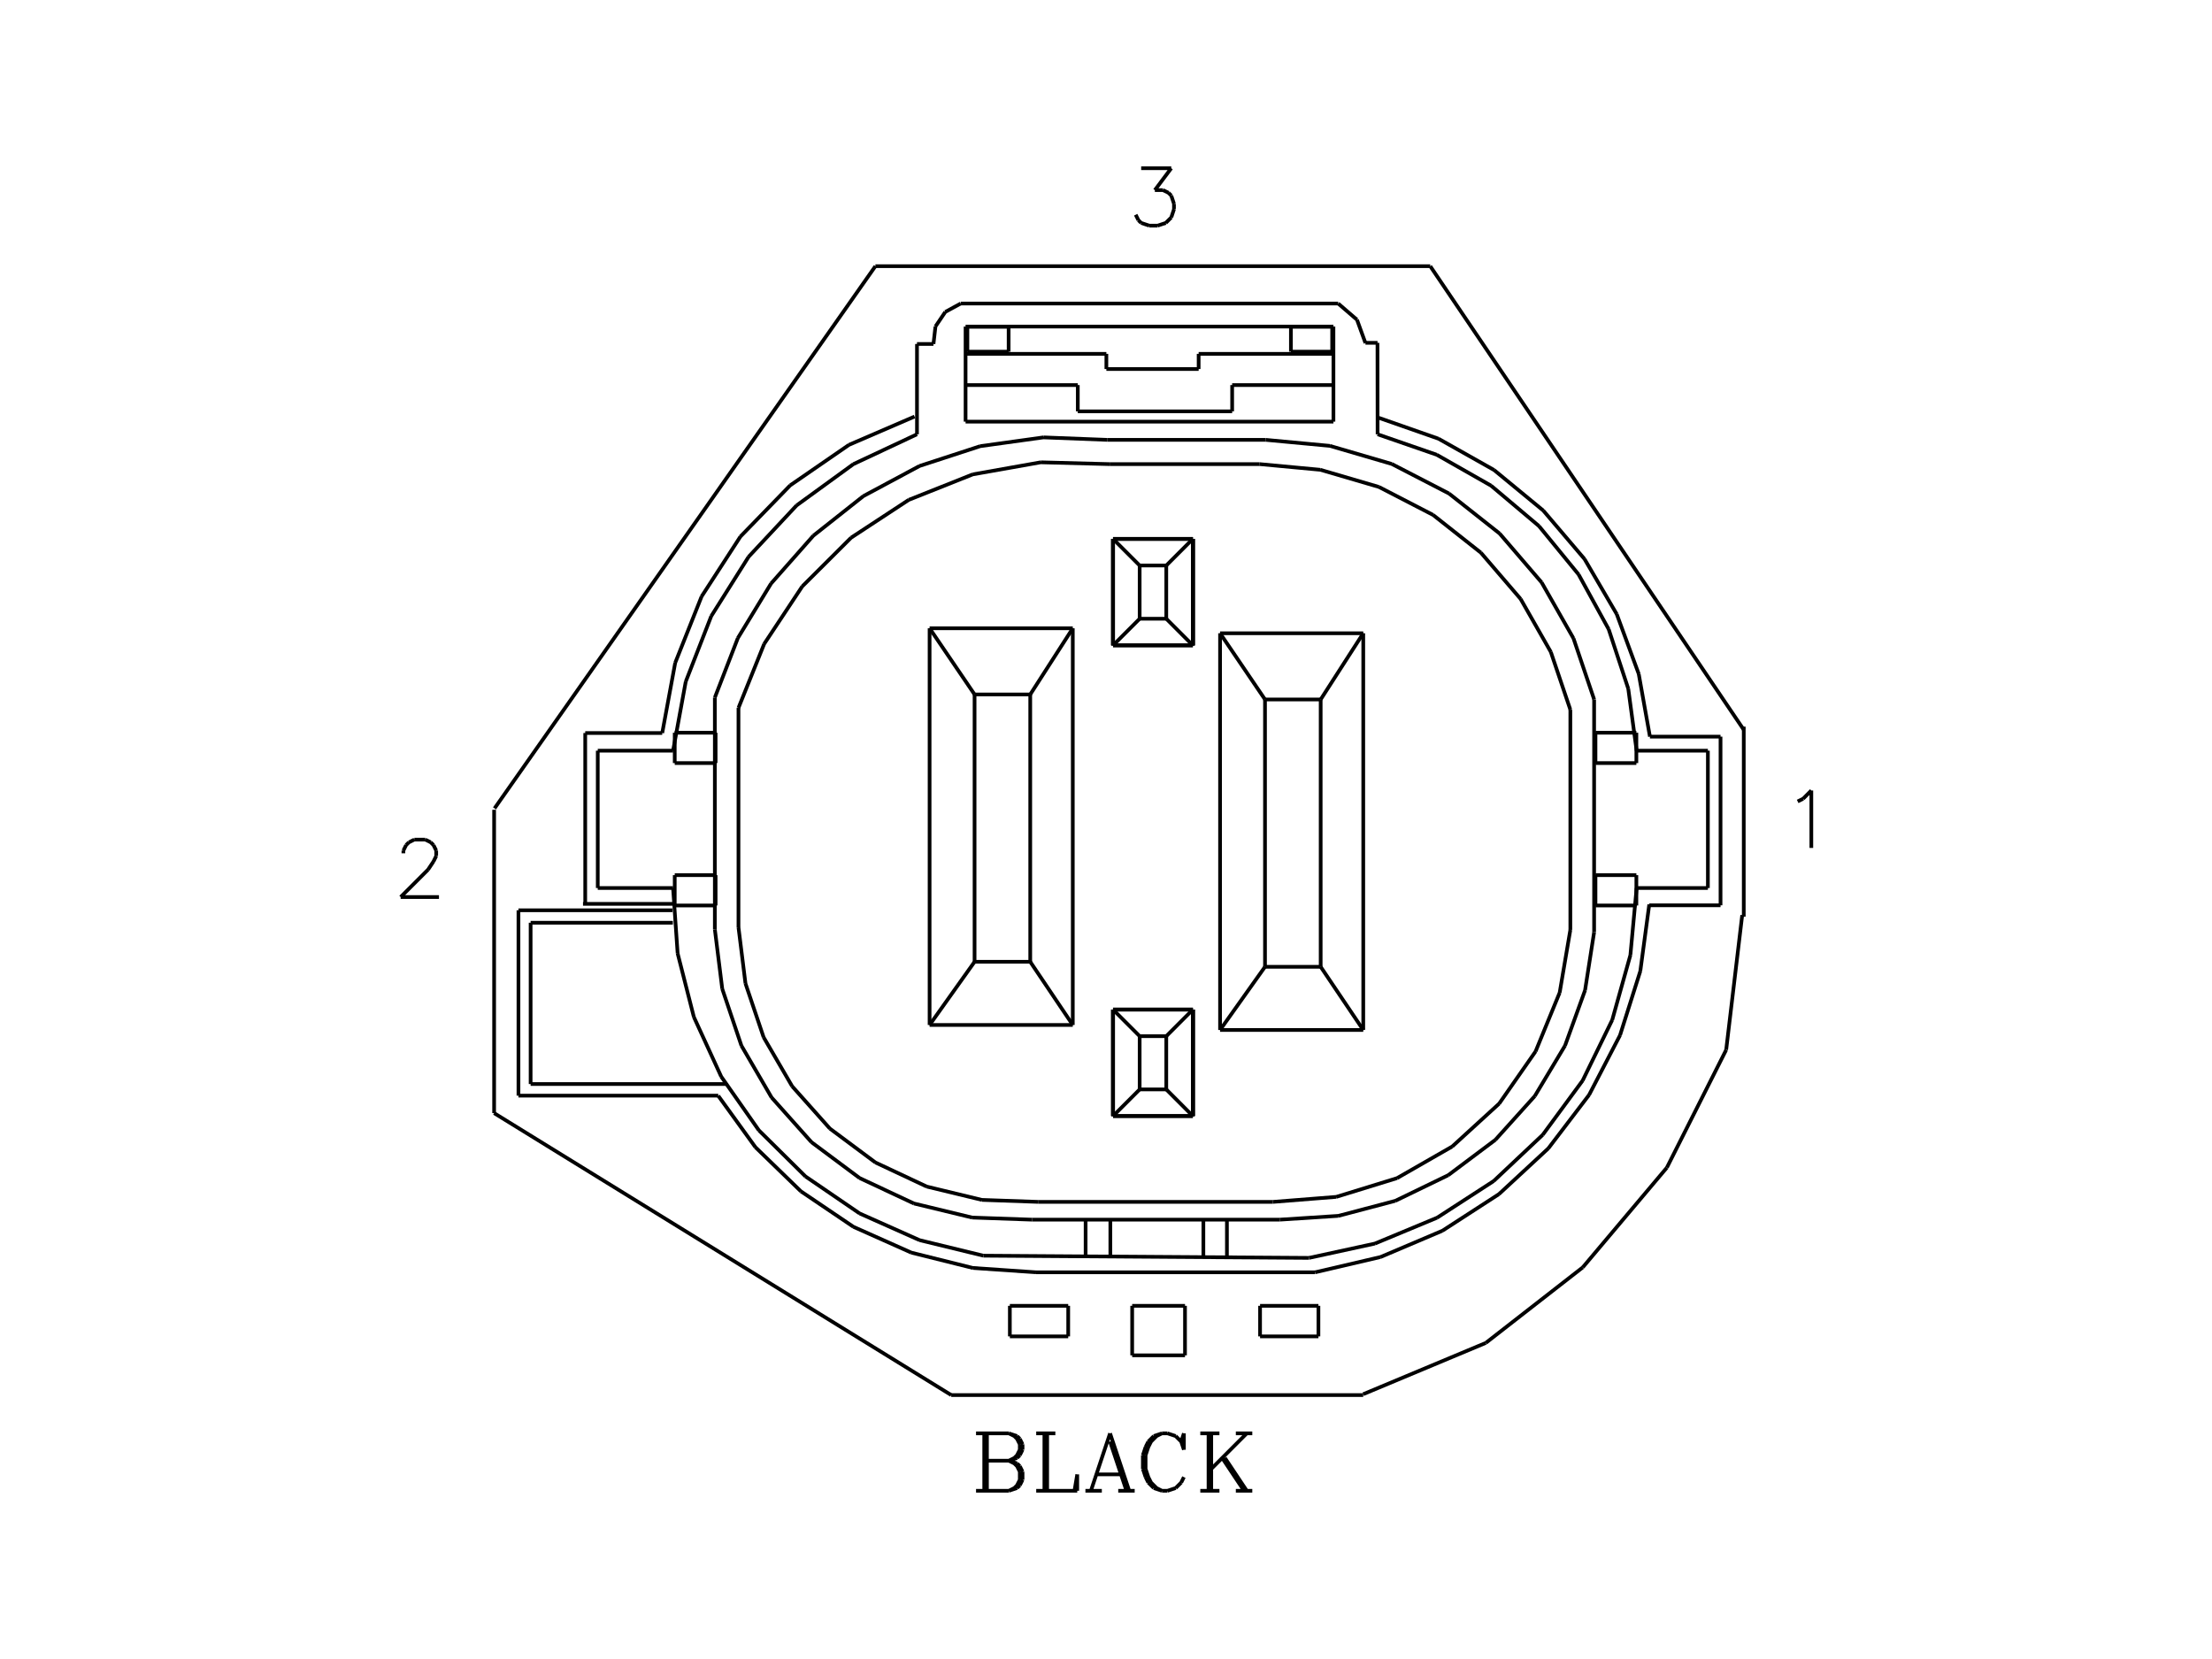 <?xml version="1.0" standalone="no"?><svg xmlns="http://www.w3.org/2000/svg" width="600.000" height="450.000" viewBox="0.0 0.0 600.000 450.000" version="1.1">
<title>Acme Converter - Post-processed with EDS-Designer: 14.44 (info@symca.com)</title>
<desc>Acme Converter - Post-processed with EDS-Designer: 14.44 (info@symca.com)</desc>
<g id="EDS_STYLE_GROUP" fill="none" stroke="black" stroke-width="1.0">
<g id="0" display="visible">
<path d="M266.97 404.37L266.97 388.79M267.71 388.79L267.71 404.37M264.75 388.79L273.65 388.79M273.65 388.79L275.87 389.53M275.87 389.53L276.62 390.28M276.62 390.28L277.36 391.76M277.36 391.76L277.36 393.24M277.36 393.24L276.62 394.73M276.62 394.73L275.87 395.47M275.87 395.47L273.65 396.21M273.65 388.79L275.13 389.53M275.13 389.53L275.87 390.28M275.87 390.28L276.62 391.76M276.62 391.76L276.62 393.24M276.62 393.24L275.87 394.73M275.87 394.73L275.13 395.47M275.13 395.47L273.65 396.21M267.71 396.21L273.65 396.21M273.65 396.21L275.87 396.95M275.87 396.95L276.62 397.69M276.62 397.69L277.36 399.18M277.36 399.18L277.36 401.4M277.36 401.4L276.62 402.89M276.62 402.89L275.87 403.63M275.87 403.63L273.65 404.37M273.65 404.37L264.75 404.37M273.65 396.21L275.13 396.95M275.13 396.95L275.87 397.69M275.87 397.69L276.62 399.18M276.62 399.18L276.62 401.4M276.62 401.4L275.87 402.89M275.87 402.89L275.13 403.63M275.13 403.63L273.65 404.37M283.29 404.37L283.29 388.79M284.04 388.79L284.04 404.37M281.07 388.79L286.26 388.79M281.07 404.37L292.2 404.37M292.2 404.37L292.2 399.92M292.2 399.92L291.45 404.37M301.1 388.79L295.91 404.37M301.1 388.79L306.29 404.37M301.1 391.02L305.55 404.37M297.39 399.92L304.07 399.92M294.42 404.37L298.87 404.37M303.32 404.37L307.78 404.37M320.39 391.02L321.13 393.24M321.13 393.24L321.13 388.79M321.13 388.79L320.39 391.02M320.39 391.02L318.9 389.53M318.9 389.53L316.68 388.79M316.68 388.79L315.19 388.79M315.19 388.79L312.97 389.53M312.97 389.53L311.48 391.02M311.48 391.02L310.74 392.5M310.74 392.5L310 394.73M310 394.73L310 398.44M310 398.44L310.74 400.66M310.74 400.66L311.48 402.15M311.48 402.15L312.97 403.63M312.97 403.63L315.19 404.37M315.19 404.37L316.68 404.37M316.68 404.37L318.9 403.63M318.9 403.63L320.39 402.15M320.39 402.15L321.13 400.66M315.19 388.79L313.71 389.53M313.71 389.53L312.23 391.02M312.23 391.02L311.48 392.5M311.48 392.5L310.74 394.73M310.74 394.73L310.74 398.44M310.74 398.44L311.48 400.66M311.48 400.66L312.23 402.15M312.23 402.15L313.71 403.63M313.71 403.63L315.19 404.37M327.81 404.37L327.81 388.79M328.55 388.79L328.55 404.37M338.19 388.79L328.55 398.44M332.26 395.47L338.19 404.37M331.52 395.47L337.45 404.37M325.58 388.79L330.77 388.79M335.22 388.79L339.68 388.79M325.58 404.37L330.77 404.37M335.22 404.37L339.68 404.37"/>
<path d="M309.54 45.63L317.7 45.63M317.7 45.63L313.25 51.57M313.25 51.57L315.47 51.57M315.47 51.57L316.96 52.31M316.96 52.31L317.7 53.05M317.7 53.05L318.44 55.28M318.44 55.28L318.44 56.76M318.44 56.76L317.7 58.99M317.7 58.99L316.21 60.47M316.21 60.47L313.99 61.21M313.99 61.21L311.76 61.21M311.76 61.21L309.54 60.47M309.54 60.47L308.8 59.73M308.8 59.73L308.05 58.24"/>
<path d="M109.42 231.45L109.42 230.71M109.42 230.71L110.16 229.22M110.16 229.22L110.91 228.48M110.91 228.48L112.39 227.74M112.39 227.74L115.36 227.74M115.36 227.74L116.84 228.48M116.84 228.48L117.58 229.22M117.58 229.22L118.32 230.71M118.32 230.71L118.32 232.19M118.32 232.19L117.58 233.68M117.58 233.68L116.1 235.9M116.1 235.9L108.68 243.32M108.68 243.32L119.07 243.32"/>
<path d="M487.61 217.39L489.1 216.65M489.1 216.65L491.32 214.42M491.32 214.42L491.32 230"/>
<path d="M452.13 316.72L429.32 343.77"/>
<path d="M258.02 378.41L134.03 301.93"/>
<path d="M356.71 345.11L374.47 340.96M374.47 340.96L391.26 333.83M391.26 333.83L406.58 323.91M406.58 323.91L419.97 311.51M419.97 311.51L431.03 297M431.03 297L439.43 280.81M439.43 280.81L444.93 263.41M444.93 263.41L447.36 245.33"/>
<path d="M194.82 297.23L204.9 311.17M204.9 311.17L217.24 323.14M217.24 323.14L231.49 332.77M231.49 332.77L247.19 339.77M247.19 339.77L263.88 343.93M263.88 343.93L281.04 345.11"/>
<path d="M200.31 251.52L202.21 266.78M202.21 266.78L207.13 281.36M207.13 281.36L214.87 294.65M214.87 294.65L225.11 306.13M225.11 306.13L237.45 315.32M237.45 315.32L251.38 321.86M251.38 321.86L266.33 325.47M266.33 325.47L281.71 326.01"/>
<path d="M345.26 326.01L362.46 324.65M362.46 324.65L378.94 319.57M378.94 319.57L393.91 310.99M393.91 310.99L406.65 299.35M406.65 299.35L416.52 285.2M416.52 285.2L423.06 269.24M423.06 269.24L425.95 252.23"/>
<path d="M347.11 330.83L363.04 329.8M363.04 329.8L378.48 325.72M378.48 325.72L392.84 318.76M392.84 318.76L405.61 309.18M405.61 309.18L416.3 297.32M416.3 297.32L424.51 283.63M424.51 283.63L429.94 268.62M429.94 268.62L432.4 252.85"/>
<path d="M193.9 252.09L195.91 268.23M195.91 268.23L201.11 283.64M201.11 283.64L209.29 297.69M209.29 297.69L220.12 309.82M220.12 309.82L233.16 319.54M233.16 319.54L247.89 326.44M247.89 326.44L263.69 330.26M263.69 330.26L279.94 330.83"/>
<path d="M355.07 341.2L372.93 337.32M372.93 337.32L389.81 330.3M389.81 330.3L405.15 320.36M405.15 320.36L418.46 307.82M418.46 307.82L429.29 293.1M429.29 293.1L437.31 276.67M437.31 276.67L442.24 259.07M442.24 259.07L443.93 240.87"/>
<path d="M294.47 330.73L294.47 340.63"/>
<path d="M301.18 330.73L301.18 340.63"/>
<path d="M326.41 330.73L326.41 340.95"/>
<path d="M332.8 330.73L332.8 340.95"/>
<path d="M182.57 240.87L183.81 258.62M183.81 258.62L188.21 275.86M188.21 275.86L195.63 292.03M195.63 292.03L205.84 306.6M205.84 306.6L218.49 319.11M218.49 319.11L233.18 329.15M233.18 329.15L249.43 336.39M249.43 336.39L266.72 340.6"/>
<path d="M403.02 364.26L369.77 378.17"/>
<path d="M429.32 343.77L403.02 364.26"/>
<path d="M369.77 378.41L258.02 378.41"/>
<path d="M281.04 345.11L356.71 345.11"/>
<path d="M266.72 340.6L355.07 341.2"/>
<path d="M307.1 354.2L321.43 354.2M321.43 354.2L321.43 367.63M321.43 367.63L307.1 367.63M307.1 367.63L307.1 354.2"/>
<path d="M341.79 354.2L357.62 354.2M357.62 354.2L357.62 362.49M357.62 362.49L341.79 362.49M341.79 362.49L341.79 354.2"/>
<path d="M273.92 354.2L289.75 354.2M289.75 354.2L289.75 362.49M289.75 362.49L273.92 362.49M273.92 362.49L273.92 354.2"/>
<path d="M387.95 72.2L472.99 197.95"/>
<path d="M237.45 72.2L387.95 72.2"/>
<path d="M134.14 219.27L237.45 72.2"/>
<path d="M468.22 284.78L452.13 316.72"/>
<path d="M472.57 248.22L468.22 284.78"/>
<path d="M472.99 197.1L472.99 248.64"/>
<path d="M134.03 301.93L134.03 219.65"/>
<path d="M447.54 199.81L444.5 182.79M444.5 182.79L438.53 166.57M438.53 166.57L429.8 151.64M429.8 151.64L418.6 138.48M418.6 138.48L405.26 127.49M405.26 127.49L390.19 119M390.19 119L373.88 113.29"/>
<path d="M466.69 199.81L447.54 199.81"/>
<path d="M466.69 245.56L466.69 199.81"/>
<path d="M447.35 245.56L466.69 245.56"/>
<path d="M143.93 294.04L196.91 294.04"/>
<path d="M140.63 297.19L194.83 297.19"/>
<path d="M140.63 246.91L140.63 297.19"/>
<path d="M182.4 246.91L140.63 246.91"/>
<path d="M158.74 198.83L158.74 245.21"/>
<path d="M158.14 245.17L182.5 245.17"/>
<path d="M182.51 250.29L143.93 250.29"/>
<path d="M143.93 250.29L143.93 294.04"/>
<path d="M179.63 198.83L158.74 198.83"/>
<path d="M248.07 112.99L230.29 120.66M230.29 120.66L214.34 131.65M214.34 131.65L200.84 145.54M200.84 145.54L190.31 161.79M190.31 161.79L183.15 179.78M183.15 179.78L179.63 198.83"/>
<path d="M301.91 146.17L309.13 153.39"/>
<path d="M323.56 146.17L316.35 153.39"/>
<path d="M316.35 153.39L309.13 153.39"/>
<path d="M301.91 146.17L323.56 146.17"/>
<path d="M323.56 146.17L301.91 146.17"/>
<path d="M323.56 146.17L301.91 146.17"/>
<path d="M252.15 170.42L264.35 188.37"/>
<path d="M369.78 171.77L358.23 189.73"/>
<path d="M252.15 278.02L264.35 260.88"/>
<path d="M279.45 260.88L290.99 278.02"/>
<path d="M330.94 279.38L343.13 262.24"/>
<path d="M323.56 273.84L323.56 302.72"/>
<path d="M323.56 273.84L323.56 302.72"/>
<path d="M323.56 273.84L323.56 302.72"/>
<path d="M323.56 273.84L323.56 302.72"/>
<path d="M323.56 273.84L301.91 273.84"/>
<path d="M323.56 273.84L301.91 273.84"/>
<path d="M301.91 273.84L323.56 273.84"/>
<path d="M323.56 302.72L301.91 302.72"/>
<path d="M301.91 302.72L323.56 302.72"/>
<path d="M309.13 295.5L316.35 295.5"/>
<path d="M316.35 281.06L309.13 281.06"/>
<path d="M316.35 295.5L316.35 281.06"/>
<path d="M323.56 302.72L323.56 273.84"/>
<path d="M316.35 295.5L323.56 302.72"/>
<path d="M323.56 273.84L316.35 281.06"/>
<path d="M309.13 281.06L309.13 295.5"/>
<path d="M301.91 273.84L301.91 302.72"/>
<path d="M301.91 273.84L301.91 302.72"/>
<path d="M301.91 273.84L301.91 302.72"/>
<path d="M301.91 273.84L301.91 302.72"/>
<path d="M301.91 302.72L309.13 295.5"/>
<path d="M301.91 273.84L309.13 281.06"/>
<path d="M252.15 170.42L290.99 170.42M290.99 170.42L290.99 278.02M290.99 278.02L252.15 278.02M252.15 278.02L252.15 170.42"/>
<path d="M264.35 188.37L279.45 188.37M279.45 188.37L279.45 260.88M279.45 260.88L264.35 260.88M264.35 260.88L264.35 188.37"/>
<path d="M290.99 170.42L279.45 188.37"/>
<path d="M330.94 171.77L343.13 189.73"/>
<path d="M301.91 175.05L309.13 167.83"/>
<path d="M301.91 146.17L301.91 175.05"/>
<path d="M301.91 146.17L301.91 175.05"/>
<path d="M301.91 146.17L301.91 175.05"/>
<path d="M301.91 146.17L301.91 175.05"/>
<path d="M309.13 153.39L309.13 167.83"/>
<path d="M316.35 167.83L323.56 175.05"/>
<path d="M323.56 175.05L323.56 146.17"/>
<path d="M316.35 167.83L316.35 153.39"/>
<path d="M309.13 167.83L316.35 167.83"/>
<path d="M301.91 175.05L323.56 175.05"/>
<path d="M323.56 175.05L301.91 175.05"/>
<path d="M323.56 146.17L323.56 175.05"/>
<path d="M323.56 146.17L323.56 175.05"/>
<path d="M323.56 146.17L323.56 175.05"/>
<path d="M323.56 146.17L323.56 175.05"/>
<path d="M358.23 262.24L369.78 279.38"/>
<path d="M343.13 189.73L358.23 189.73M358.23 189.73L358.23 262.24M358.23 262.24L343.13 262.24M343.13 262.24L343.13 189.73"/>
<path d="M330.94 171.77L369.78 171.77M369.78 171.77L369.78 279.38M369.78 279.38L330.94 279.38M330.94 279.38L330.94 171.77"/>
<path d="M300.99 125.89L282.29 125.4M282.29 125.4L263.87 128.67M263.87 128.67L246.49 135.59M246.49 135.59L230.86 145.85M230.86 145.85L217.61 159.06M217.61 159.06L207.28 174.66M207.28 174.66L200.31 192.01"/>
<path d="M200.31 192.01L200.31 251.52"/>
<path d="M300.99 125.89L341.69 125.89"/>
<path d="M281.71 326.01L345.26 326.01"/>
<path d="M425.95 192.5L425.95 252.23"/>
<path d="M425.95 192.5L420.65 176.83M420.65 176.83L412.46 162.46M412.46 162.46L401.69 149.92M401.69 149.92L388.71 139.67M388.71 139.67L374.02 132.08M374.02 132.08L358.15 127.43M358.15 127.43L341.69 125.89"/>
<path d="M432.4 189.71L426.8 173.15M426.8 173.15L418.15 157.97M418.15 157.97L406.76 144.71M406.76 144.71L393.04 133.87M393.04 133.87L377.52 125.85M377.52 125.85L360.74 120.94M360.74 120.94L343.34 119.31"/>
<path d="M432.4 189.71L432.4 252.85"/>
<path d="M300.32 119.31L343.34 119.31"/>
<path d="M279.94 330.83L347.11 330.83"/>
<path d="M300.32 119.31L283.03 118.64M283.03 118.64L265.89 121.02M265.89 121.02L249.43 126.39M249.43 126.39L234.18 134.57M234.18 134.57L220.61 145.31M220.61 145.31L209.15 158.28M209.15 158.28L200.15 173.06M200.15 173.06L193.9 189.2"/>
<path d="M193.9 189.2L193.9 252.09"/>
<path d="M463.26 203.62L463.26 240.87"/>
<path d="M162.14 240.87L182.57 240.87"/>
<path d="M162.14 203.62L162.14 240.87"/>
<path d="M182.57 203.62L162.14 203.62"/>
<path d="M183.02 198.75L194.11 198.75M194.11 198.75L194.11 206.98M194.11 206.98L183.02 206.98M183.02 206.98L183.02 198.75"/>
<path d="M183.02 237.38L194.11 237.38M194.11 237.38L194.11 245.61M194.11 245.61L183.02 245.61M183.02 245.61L183.02 237.38"/>
<path d="M432.77 198.75L443.86 198.75M443.86 198.75L443.86 206.98M443.86 206.98L432.77 206.98M432.77 206.98L432.77 198.75"/>
<path d="M432.77 237.38L443.86 237.38M443.86 237.38L443.86 245.61M443.86 245.61L432.77 245.61M432.77 245.61L432.77 237.38"/>
<path d="M443.84 203.62L463.26 203.62"/>
<path d="M463.26 240.87L443.92 240.87"/>
<path d="M248.73 117.8L231.48 125.89M231.48 125.89L216.08 137.09M216.08 137.09L203.07 151.01M203.07 151.01L192.92 167.13M192.92 167.13L186.01 184.88M186.01 184.88L182.57 203.62"/>
<path d="M443.93 203.62L441.66 186.8M441.66 186.8L436.35 170.68M436.35 170.68L428.18 155.81M428.18 155.81L417.43 142.68M417.43 142.68L404.46 131.74M404.46 131.74L389.71 123.35M389.71 123.35L373.67 117.8"/>
<path d="M260.59 82.33L256.41 84.61M256.41 84.61L253.74 88.56M253.74 88.56L253.2 93.3"/>
<path d="M248.73 117.8L248.73 93.3"/>
<path d="M248.73 93.3L253.2 93.3"/>
<path d="M260.59 82.33L362.98 82.33"/>
<path d="M370.38 93.06L368.08 86.73M368.08 86.73L362.98 82.33"/>
<path d="M373.64 92.99L373.67 117.8"/>
<path d="M370.37 92.99L373.65 92.99"/>
<path d="M261.91 88.58L361.69 88.58M361.69 88.58L361.69 114.37M361.69 114.37L261.91 114.37M261.91 114.37L261.91 88.58"/>
<path d="M262.4 88.62L273.59 88.62M273.59 88.62L273.59 95.39M273.59 95.39L262.4 95.39M262.4 95.39L262.4 88.62"/>
<path d="M350.16 88.62L361.35 88.62M361.35 88.62L361.35 95.39M361.35 95.39L350.16 95.39M350.16 95.39L350.16 88.62"/>
<path d="M262.1 95.98L300.1 95.98"/>
<path d="M300.1 95.98L300.1 100.1"/>
<path d="M300.1 100.1L325.13 100.1"/>
<path d="M325.13 100.1L325.13 95.98"/>
<path d="M325.13 95.98L361.65 95.98"/>
<path d="M262.16 104.45L292.35 104.45"/>
<path d="M292.35 104.45L292.35 111.58"/>
<path d="M292.35 111.58L334.22 111.58"/>
<path d="M334.22 111.58L334.22 104.45"/>
<path d="M334.22 104.45L361.81 104.45"/>
</g>
</g>
</svg>
